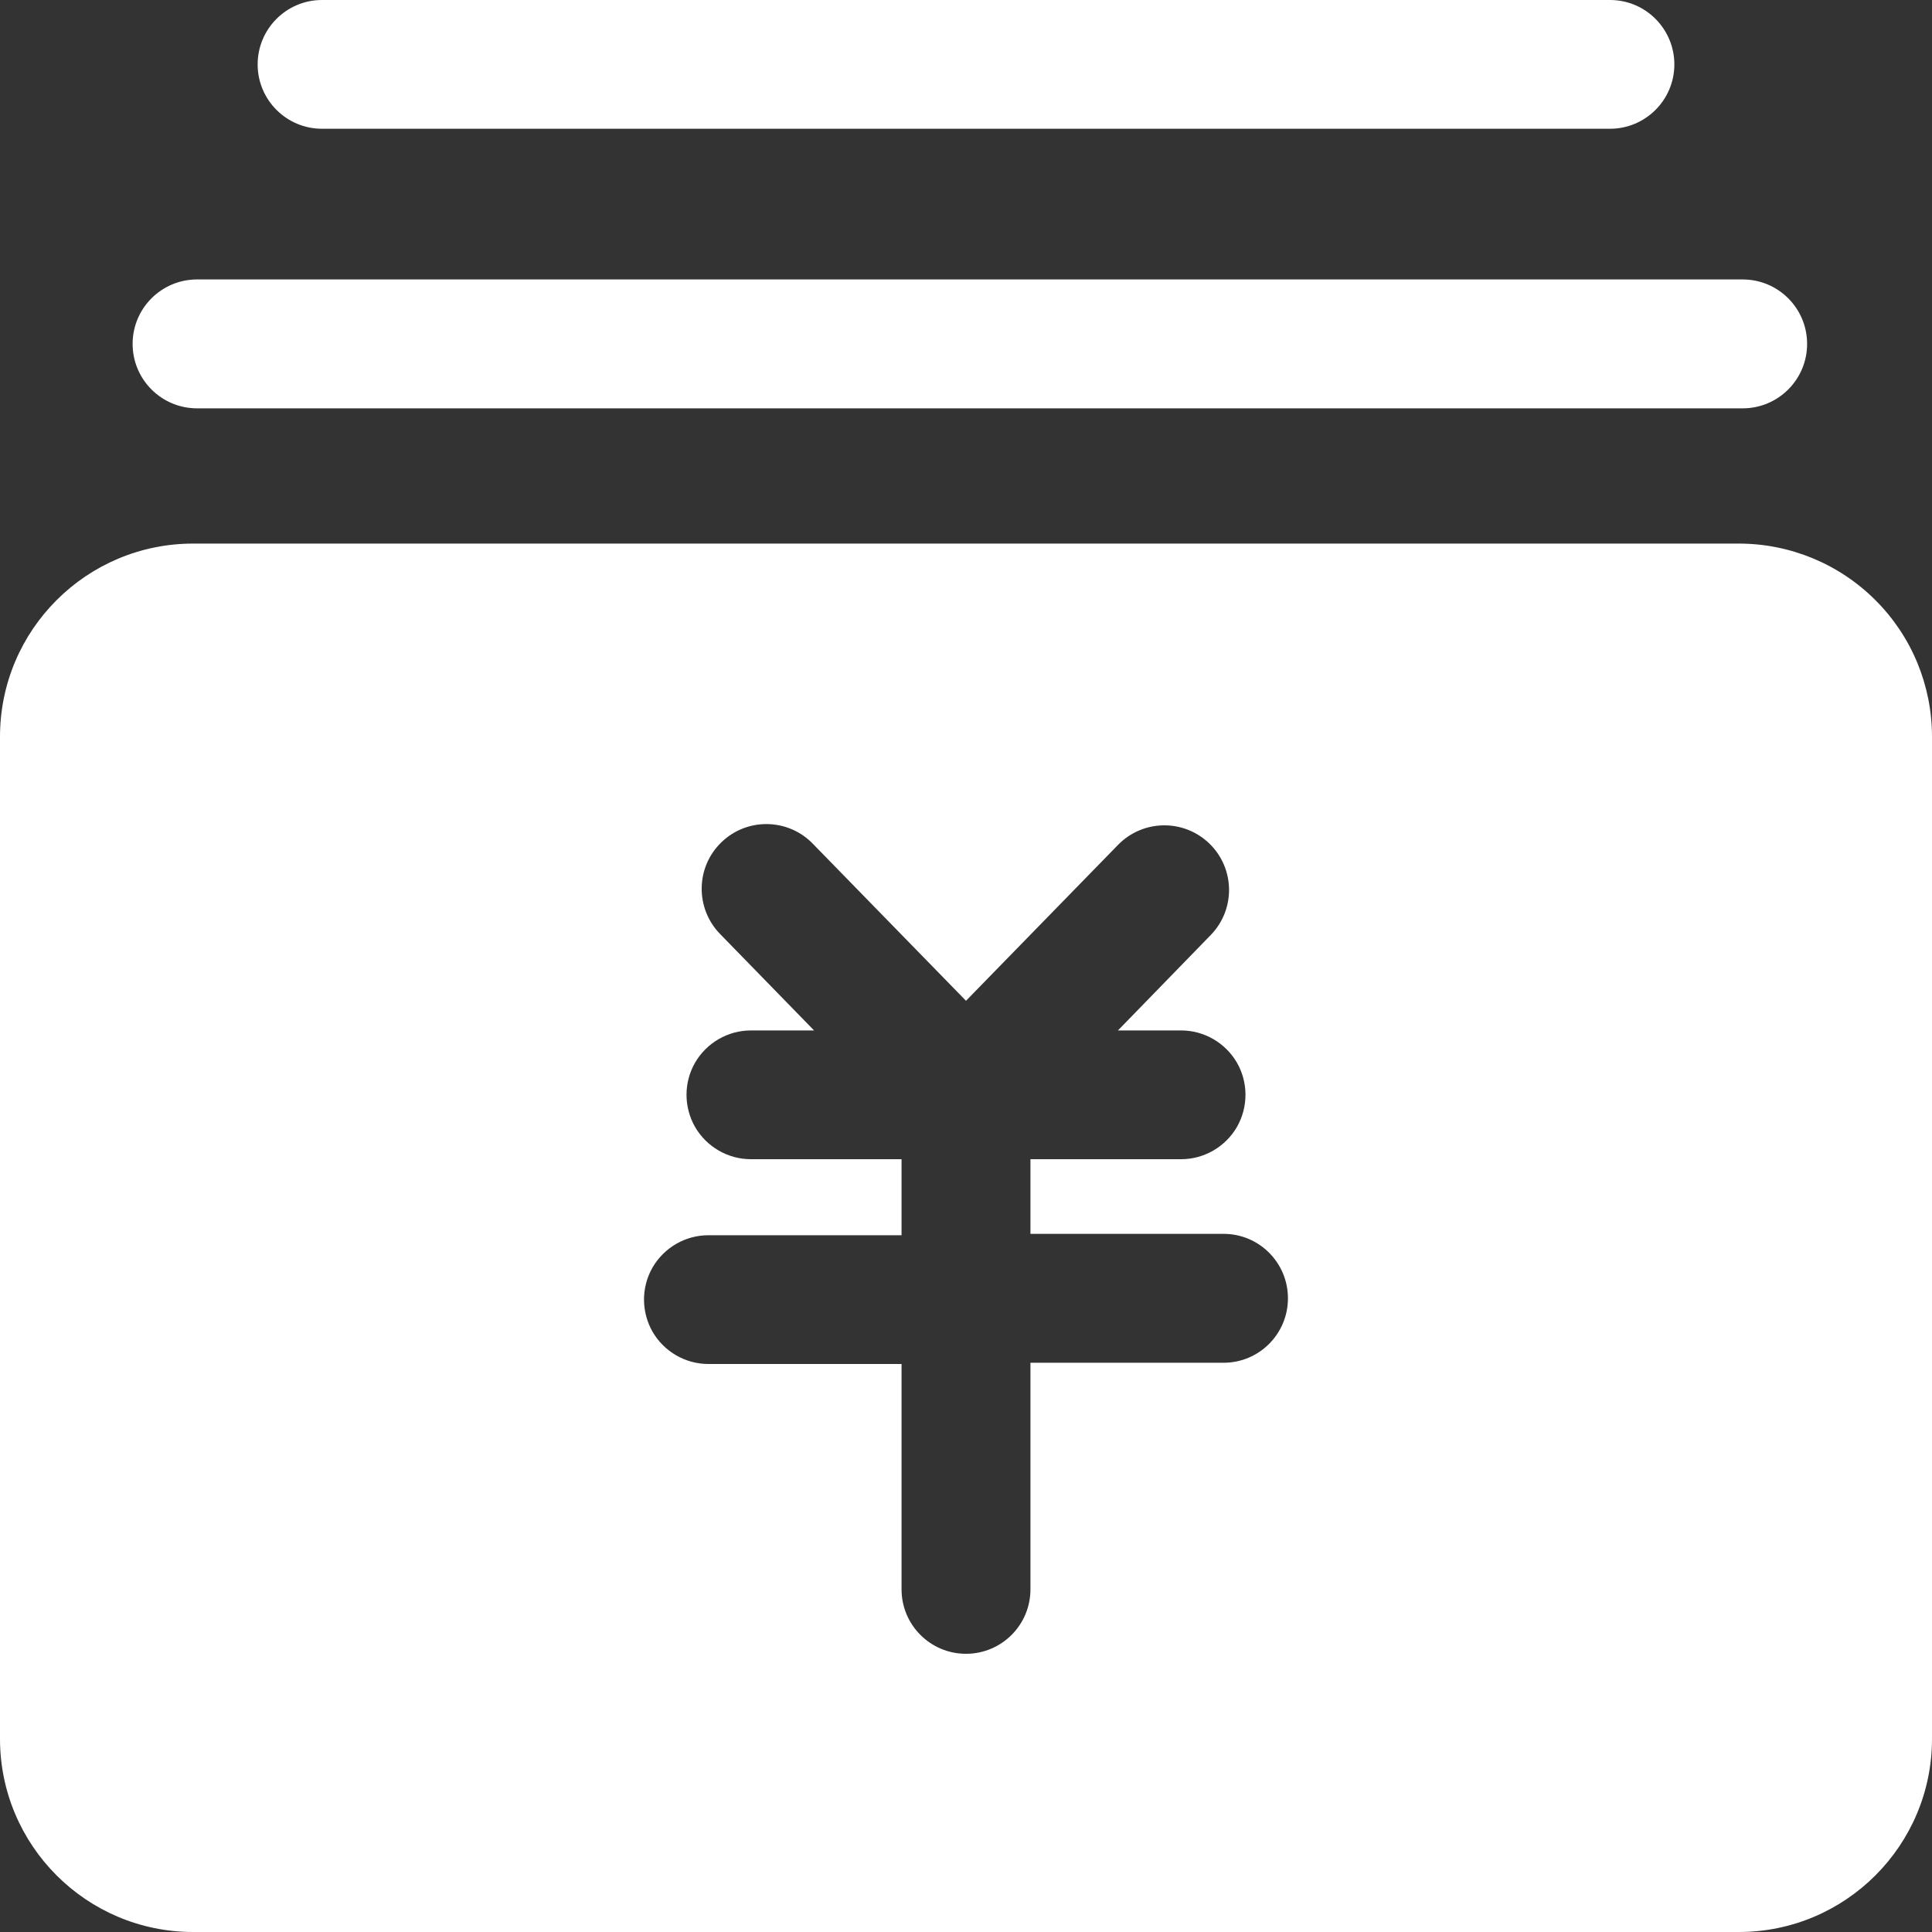 <?xml version="1.0" encoding="UTF-8"?>
<svg width="14px" height="14px" viewBox="0 0 14 14" version="1.1" xmlns="http://www.w3.org/2000/svg" xmlns:xlink="http://www.w3.org/1999/xlink">
    <rect x="0" y="0" width="14" height="14" fill="#333333" stroke="none"/>
    <!-- Generator: Sketch 52.6 (67491) - http://www.bohemiancoding.com/sketch -->
    <title>icons/一级菜单/财务中心_s</title>
    <desc>Created with Sketch.</desc>
    <g id="0.1" stroke="none" stroke-width="1" fill="none" fill-rule="evenodd">
        <g id="一级菜单_n" transform="translate(-224, -472)" fill="#FFFFFF" fill-rule="nonzero">
            <g id="s" transform="translate(200, 0)">
                <g id="菜单" transform="translate(0, 80)">
                    <g id="Group-17" transform="translate(0, 384)">
                        <g id="Group-27" transform="translate(24, 5)">
                            <g id="icons/一级菜单/财务中心_s" transform="translate(0, 3)">
                                <path d="M12.6,3.939 C12.971,3.939 13.327,4.086 13.59,4.349 C13.853,4.611 14,4.967 14,5.339 L14,12.6 C14,13.373 13.373,14 12.6,14 L1.4,14 C0.627,14 1.46816623e-15,13.373 0,12.6 L0,5.339 C9.46895252e-17,4.565 0.627,3.939 1.4,3.939 L12.6,3.939 Z M8.867,8.941 L7.467,8.941 L7.467,8.4 L8.559,8.4 C8.725,8.4 8.879,8.311 8.963,8.167 C9.046,8.022 9.046,7.844 8.963,7.7 C8.879,7.556 8.725,7.467 8.559,7.467 L8.101,7.467 L8.773,6.776 C8.954,6.59 8.95,6.294 8.764,6.113 C8.578,5.933 8.282,5.937 8.101,6.123 L7,7.252 L5.889,6.113 C5.709,5.928 5.412,5.924 5.227,6.104 C5.041,6.284 5.037,6.581 5.217,6.767 L5.899,7.467 L5.441,7.467 C5.275,7.467 5.121,7.556 5.037,7.7 C4.954,7.844 4.954,8.022 5.037,8.167 C5.121,8.311 5.275,8.4 5.441,8.4 L6.533,8.4 L6.533,8.951 L5.133,8.951 C4.967,8.951 4.813,9.04 4.729,9.184 C4.646,9.328 4.646,9.506 4.729,9.651 C4.813,9.795 4.967,9.884 5.133,9.884 L6.533,9.884 L6.533,11.517 C6.533,11.775 6.742,11.984 7,11.984 C7.258,11.984 7.467,11.775 7.467,11.517 L7.467,9.875 L8.867,9.875 C9.124,9.875 9.333,9.666 9.333,9.408 C9.333,9.15 9.124,8.941 8.867,8.941 Z" id="Combined-Shape"></path>
                                <path d="M1.428,2.959 L12.628,2.959 C12.886,2.959 13.095,2.75 13.095,2.492 C13.095,2.234 12.886,2.025 12.628,2.025 L1.428,2.025 C1.17,2.025 0.961,2.234 0.961,2.492 C0.961,2.75 1.17,2.959 1.428,2.959 Z M2.333,0.933 L11.667,0.933 C11.924,0.933 12.133,0.724 12.133,0.467 C12.133,0.209 11.924,1.57815876e-17 11.667,0 L2.333,0 C2.076,-1.57815876e-17 1.867,0.209 1.867,0.467 C1.867,0.724 2.076,0.933 2.333,0.933 Z" id="Shape"></path>
                            </g>
                        </g>
                    </g>
                </g>
            </g>
        </g>
    </g>
</svg>